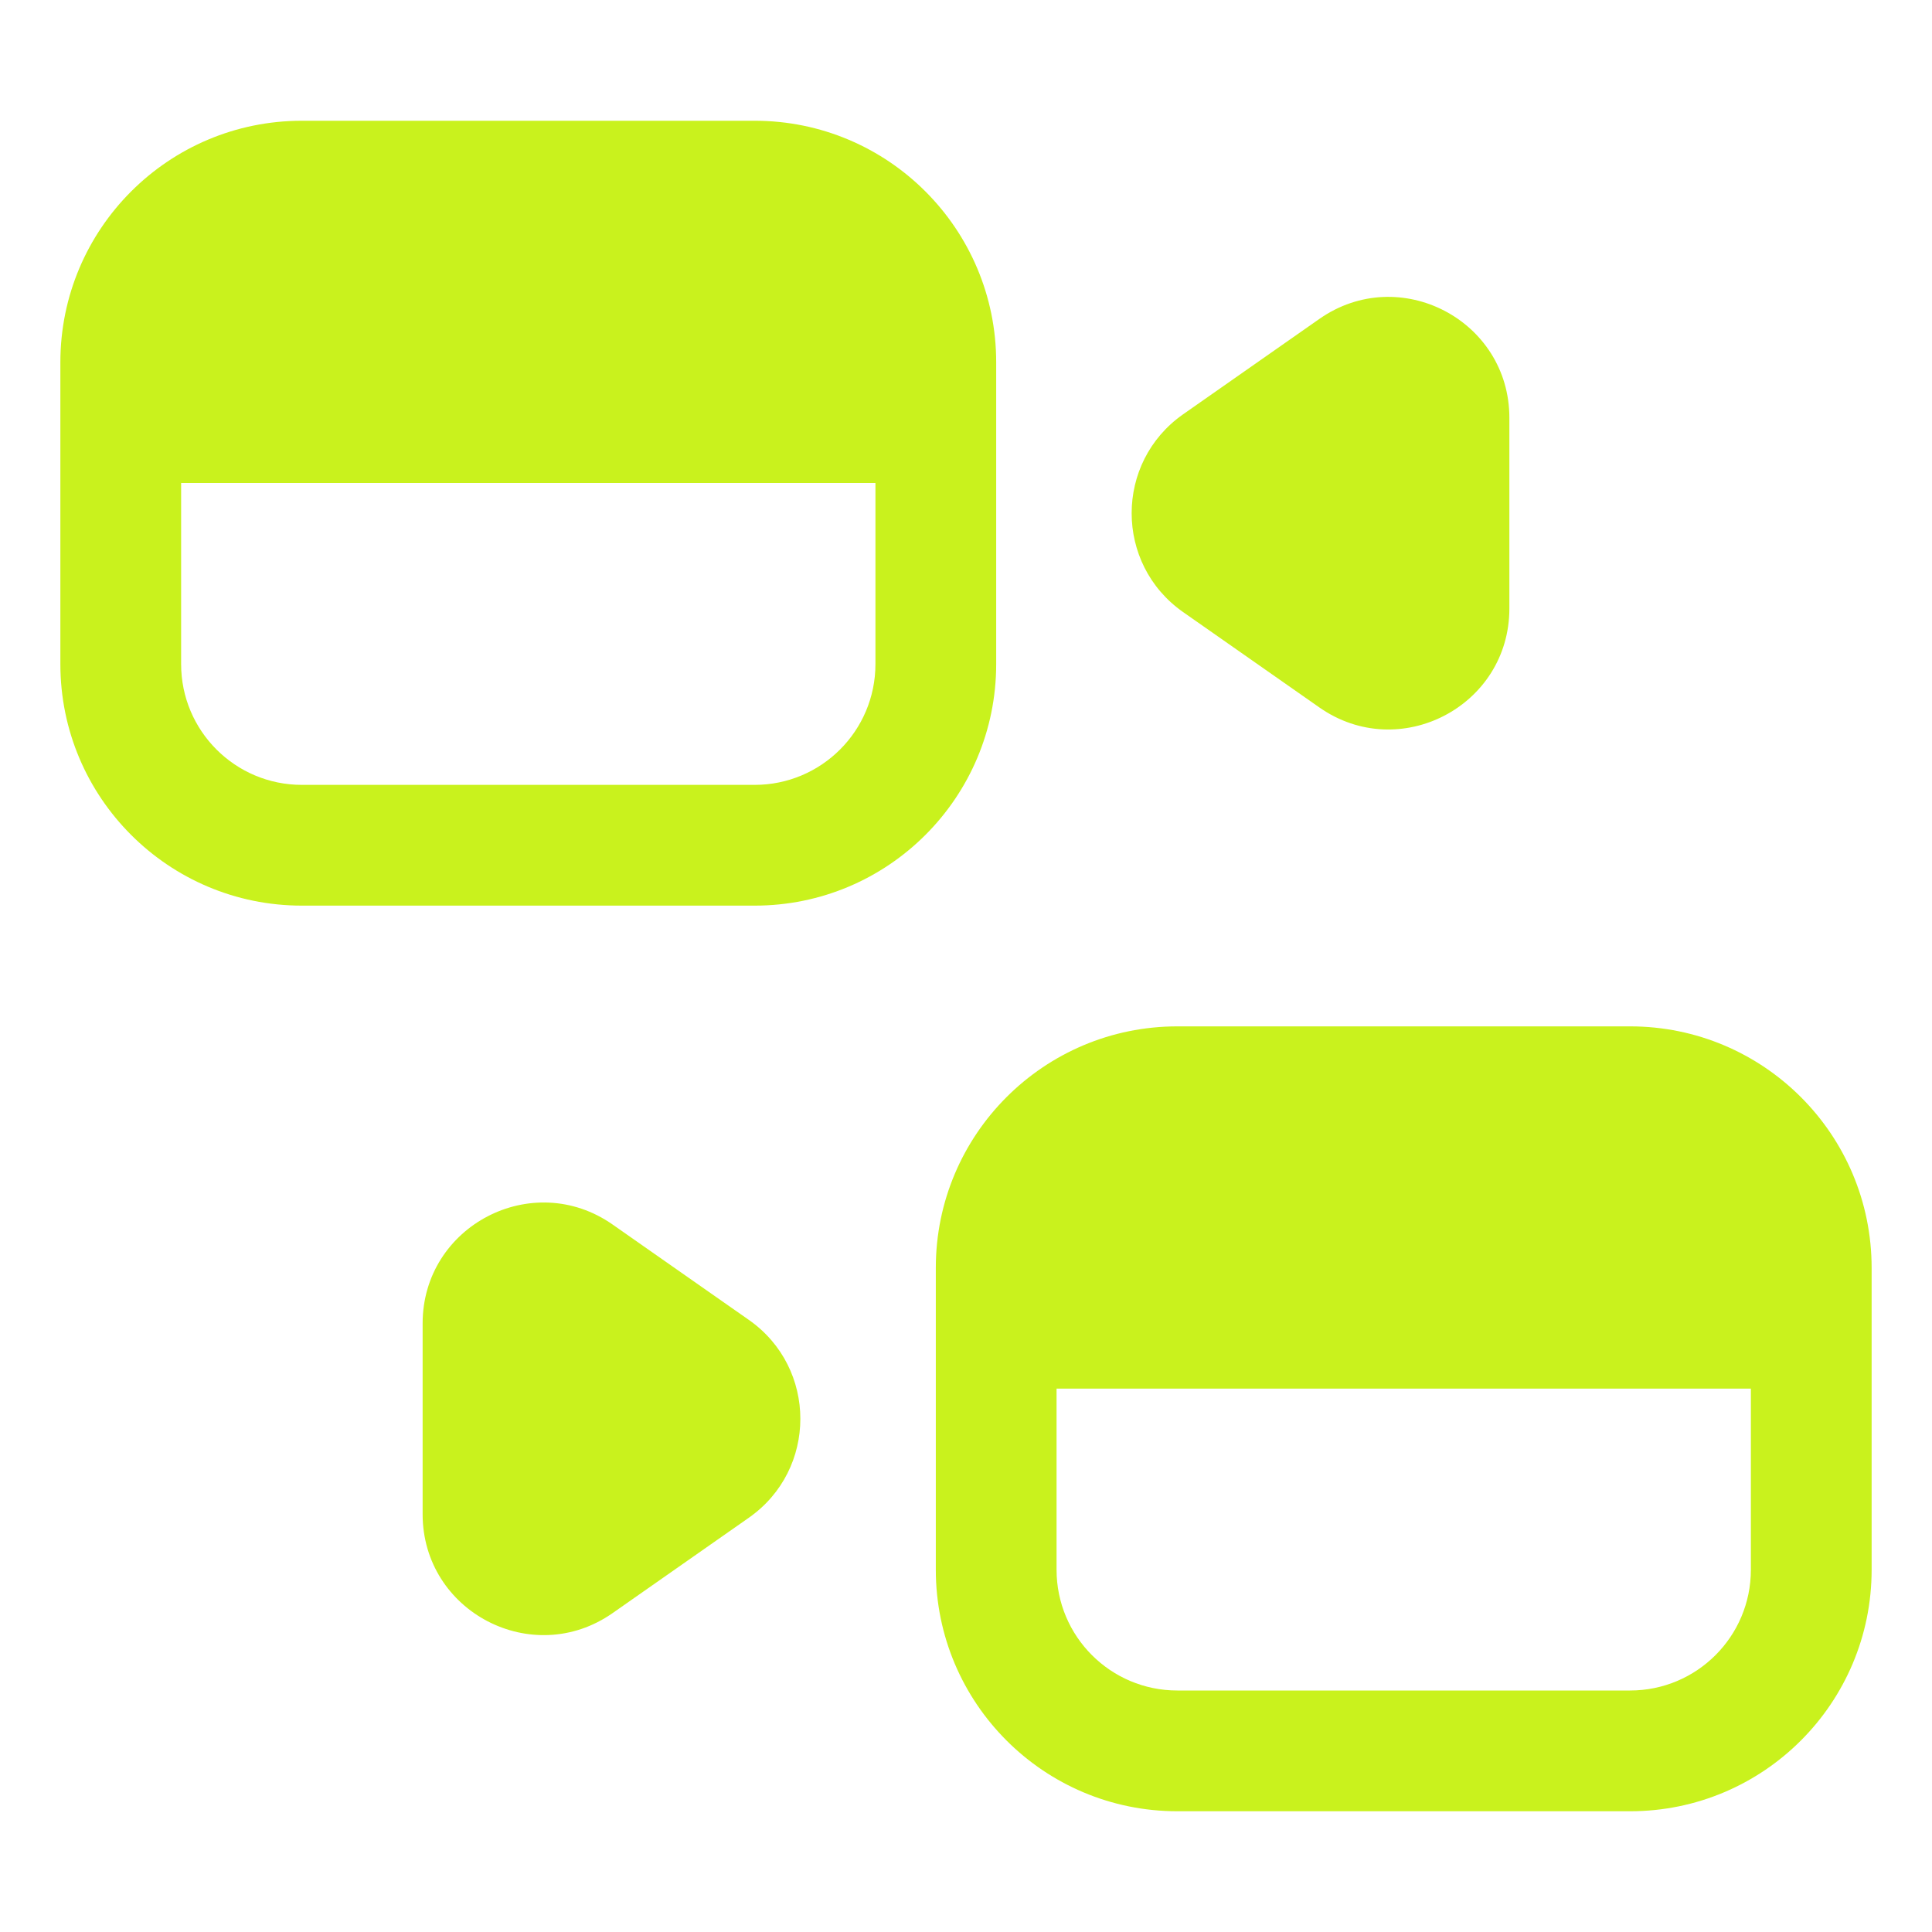 <svg width="394" height="394" viewBox="0 0 394 394" fill="none" xmlns="http://www.w3.org/2000/svg">
<path fill-rule="evenodd" clip-rule="evenodd" d="M61.562 24.625C34.362 24.625 12.312 46.675 12.312 73.875V135.438C12.312 162.638 34.362 184.688 61.562 184.688H153.906C181.106 184.688 203.156 162.638 203.156 135.438V73.875C203.156 46.675 181.106 24.625 153.906 24.625H61.562ZM36.938 135.438V98.5H178.531V135.438C178.531 149.037 167.506 160.062 153.906 160.062H61.562C47.962 160.062 36.938 149.037 36.938 135.438Z" fill="#C9F21D"/>
<path d="M269.066 65.037C285.387 53.612 307.812 65.288 307.812 85.21V124.102C307.812 144.024 285.387 155.7 269.066 144.275L241.286 124.83C227.281 115.026 227.281 94.286 241.286 84.483L269.066 65.037Z" fill="#C9F21D"/>
<path d="M124.934 249.725C108.613 238.3 86.188 249.976 86.188 269.898V308.789C86.188 328.712 108.613 340.388 124.934 328.963L152.714 309.517C166.719 299.714 166.719 278.974 152.714 269.17L124.934 249.725Z" fill="#C9F21D"/>
<path fill-rule="evenodd" clip-rule="evenodd" d="M240.094 209.312C212.894 209.312 190.844 231.362 190.844 258.562V320.125C190.844 347.325 212.894 369.375 240.094 369.375H332.438C359.638 369.375 381.688 347.325 381.688 320.125V258.562C381.688 231.362 359.638 209.312 332.438 209.312H240.094ZM215.469 283.188V320.125C215.469 333.725 226.494 344.75 240.094 344.75H332.438C346.037 344.75 357.062 333.725 357.062 320.125V283.188H215.469Z" fill="#C9F21D"/>
</svg>
